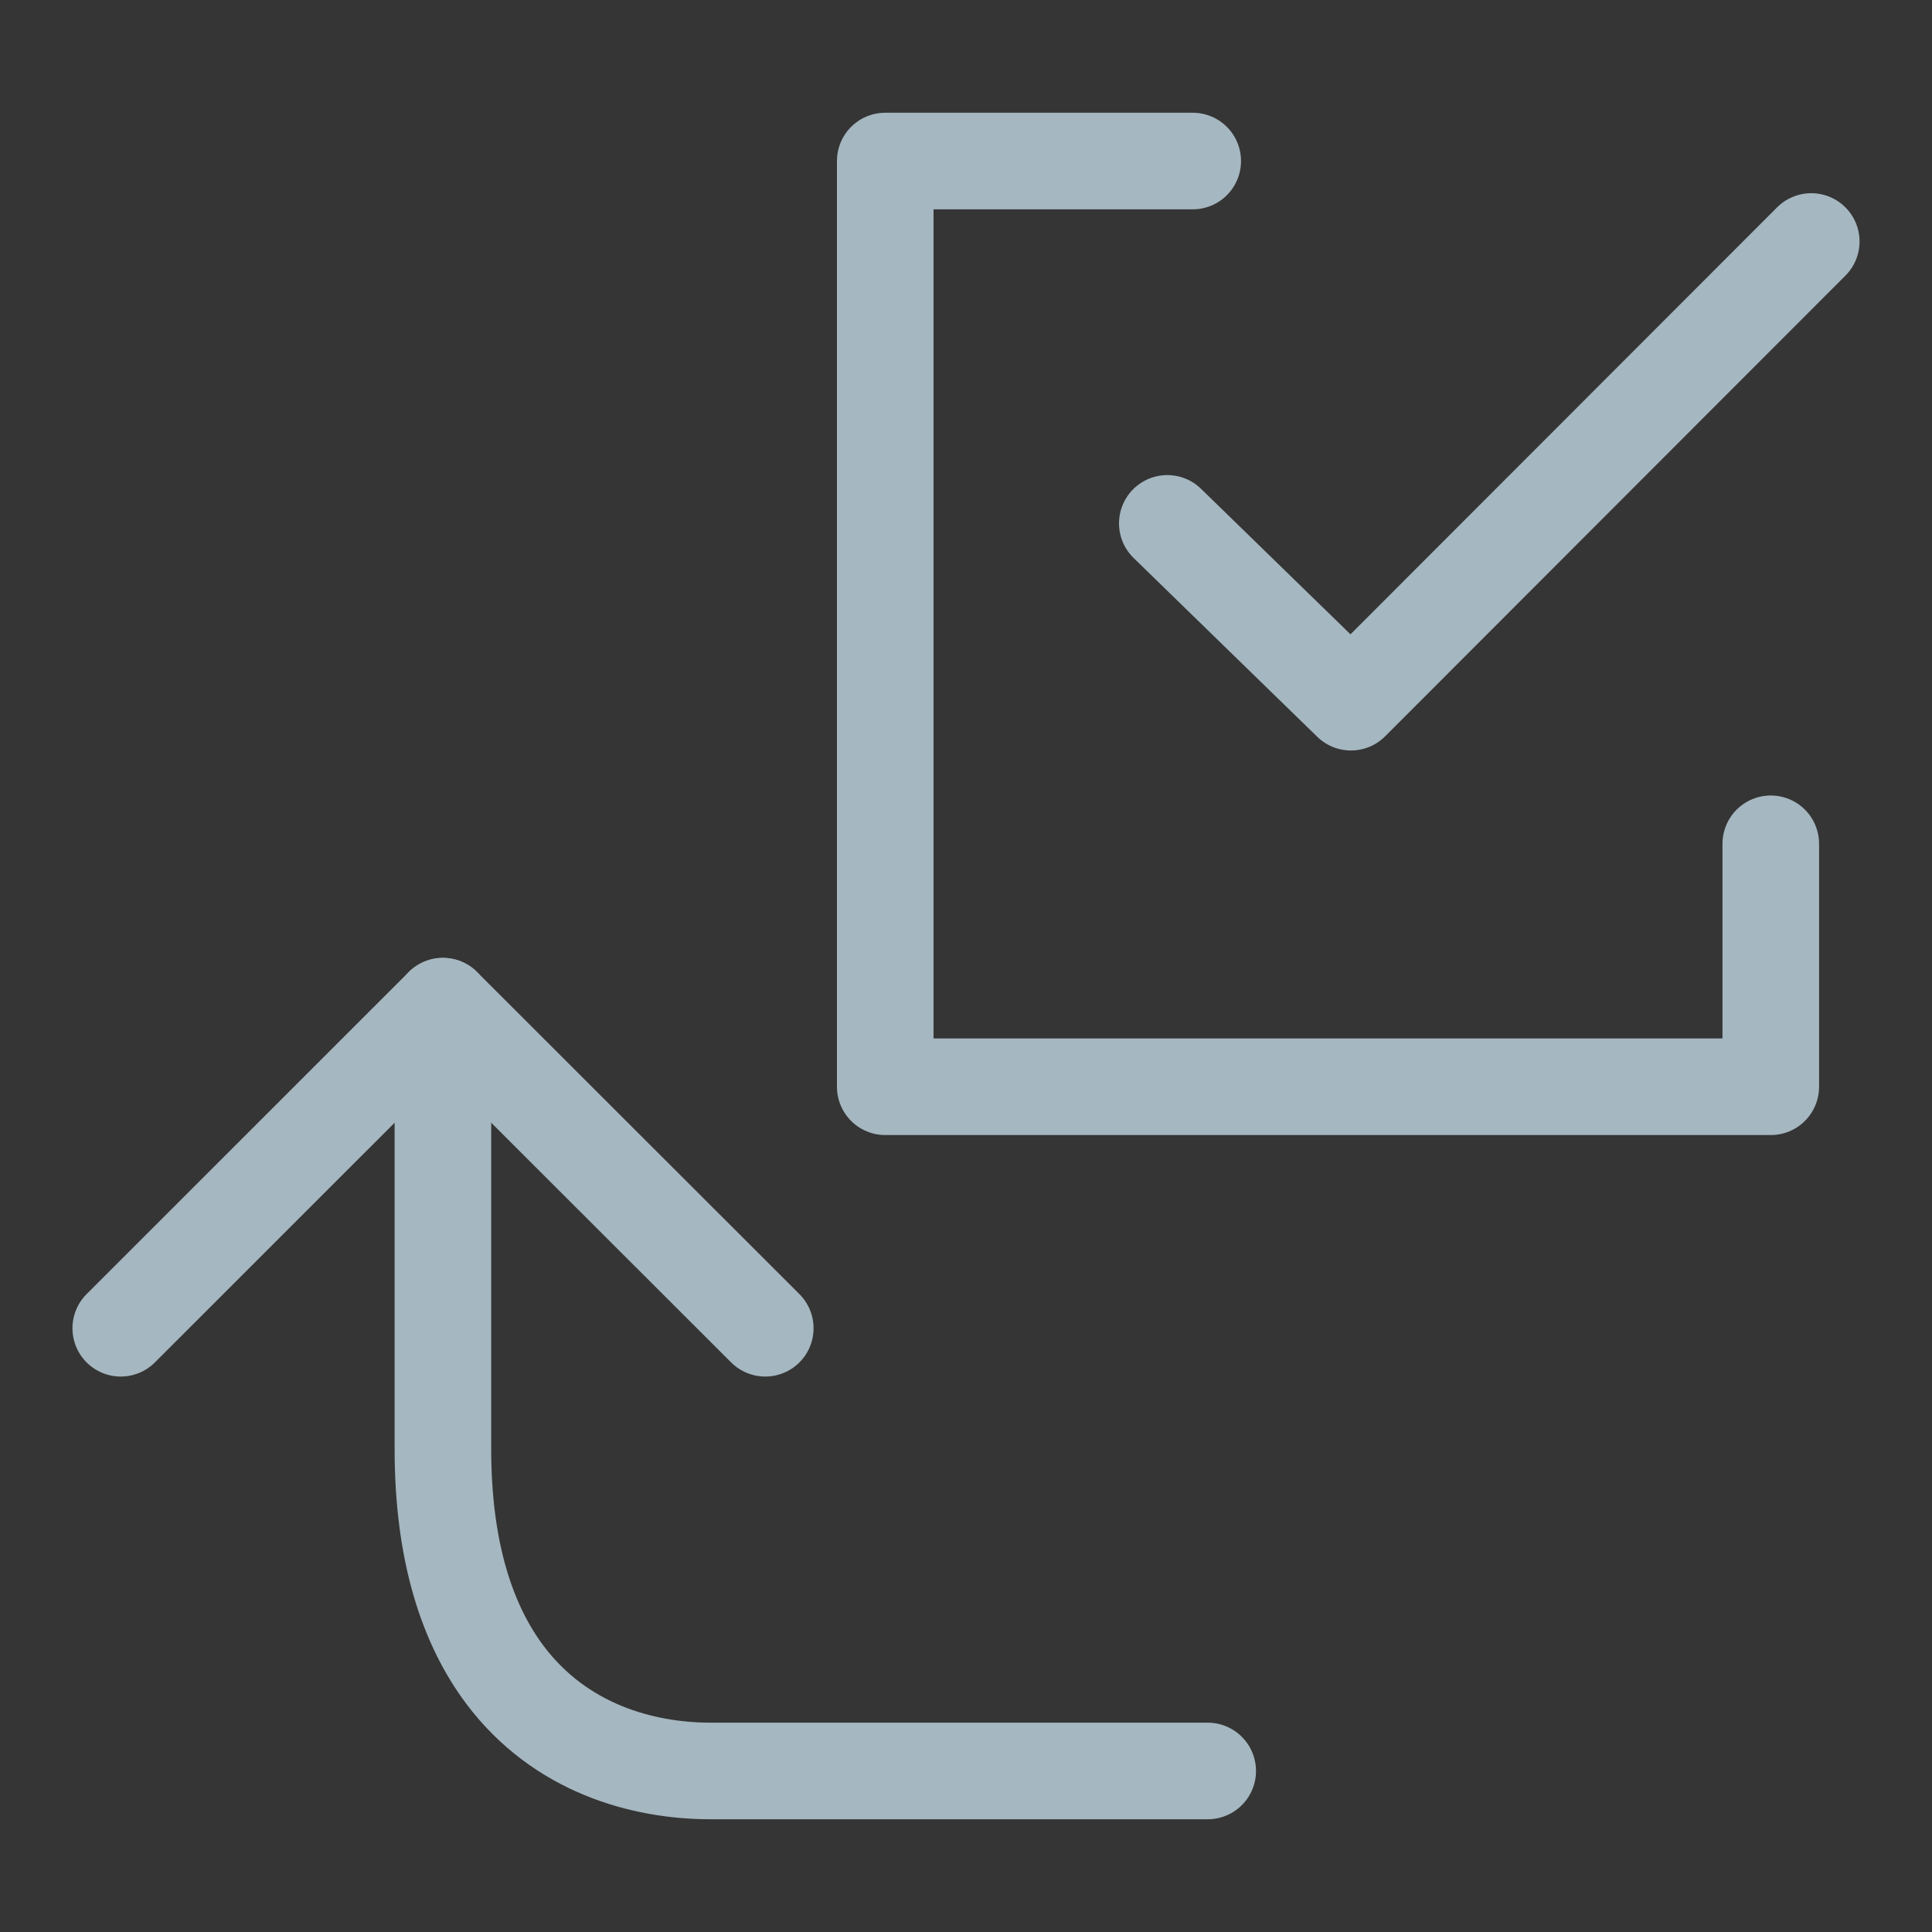 <?xml version="1.0" encoding="UTF-8"?>
<svg width="20px" height="20px" viewBox="0 0 20 20" version="1.1" xmlns="http://www.w3.org/2000/svg" xmlns:xlink="http://www.w3.org/1999/xlink">
    <rect x="0" y="0" width="20" height="20" fill="#333333" stroke="none"/>
    <title>switching-done</title>
    <g id="Page-1" stroke="none" stroke-width="1" fill="none" fill-rule="evenodd">
        <g id="switching-done">
            <rect id="Rectangle" fill-opacity="0.01" fill="#FFFFFF" fill-rule="nonzero" x="0" y="0" width="20" height="20"></rect>
            <polyline id="Path" stroke="#A5B7C0" stroke-linecap="round" stroke-linejoin="round" points="12.347 1.667 9.164 1.667 9.164 11.25 18.331 11.25 18.331 8.735"></polyline>
            <polyline id="Path" stroke="#A5B7C0" stroke-linecap="round" stroke-linejoin="round" points="12.084 5.418 13.985 7.269 18.75 2.5"></polyline>
            <path d="M12.502,18.333 C9.865,18.333 8.15,18.333 7.357,18.333 C6.648,18.333 5.798,18.097 5.228,17.339 C4.843,16.826 4.585,16.076 4.585,15 C4.585,13.221 4.585,11.693 4.585,10.416" id="Path" stroke="#A5B7C0" stroke-linecap="round"></path>
            <polyline id="Path" stroke="#A5B7C0" stroke-linecap="round" stroke-linejoin="round" points="1.25 13.75 4.585 10.416 7.922 13.75"></polyline>
        </g>
    </g>
</svg>